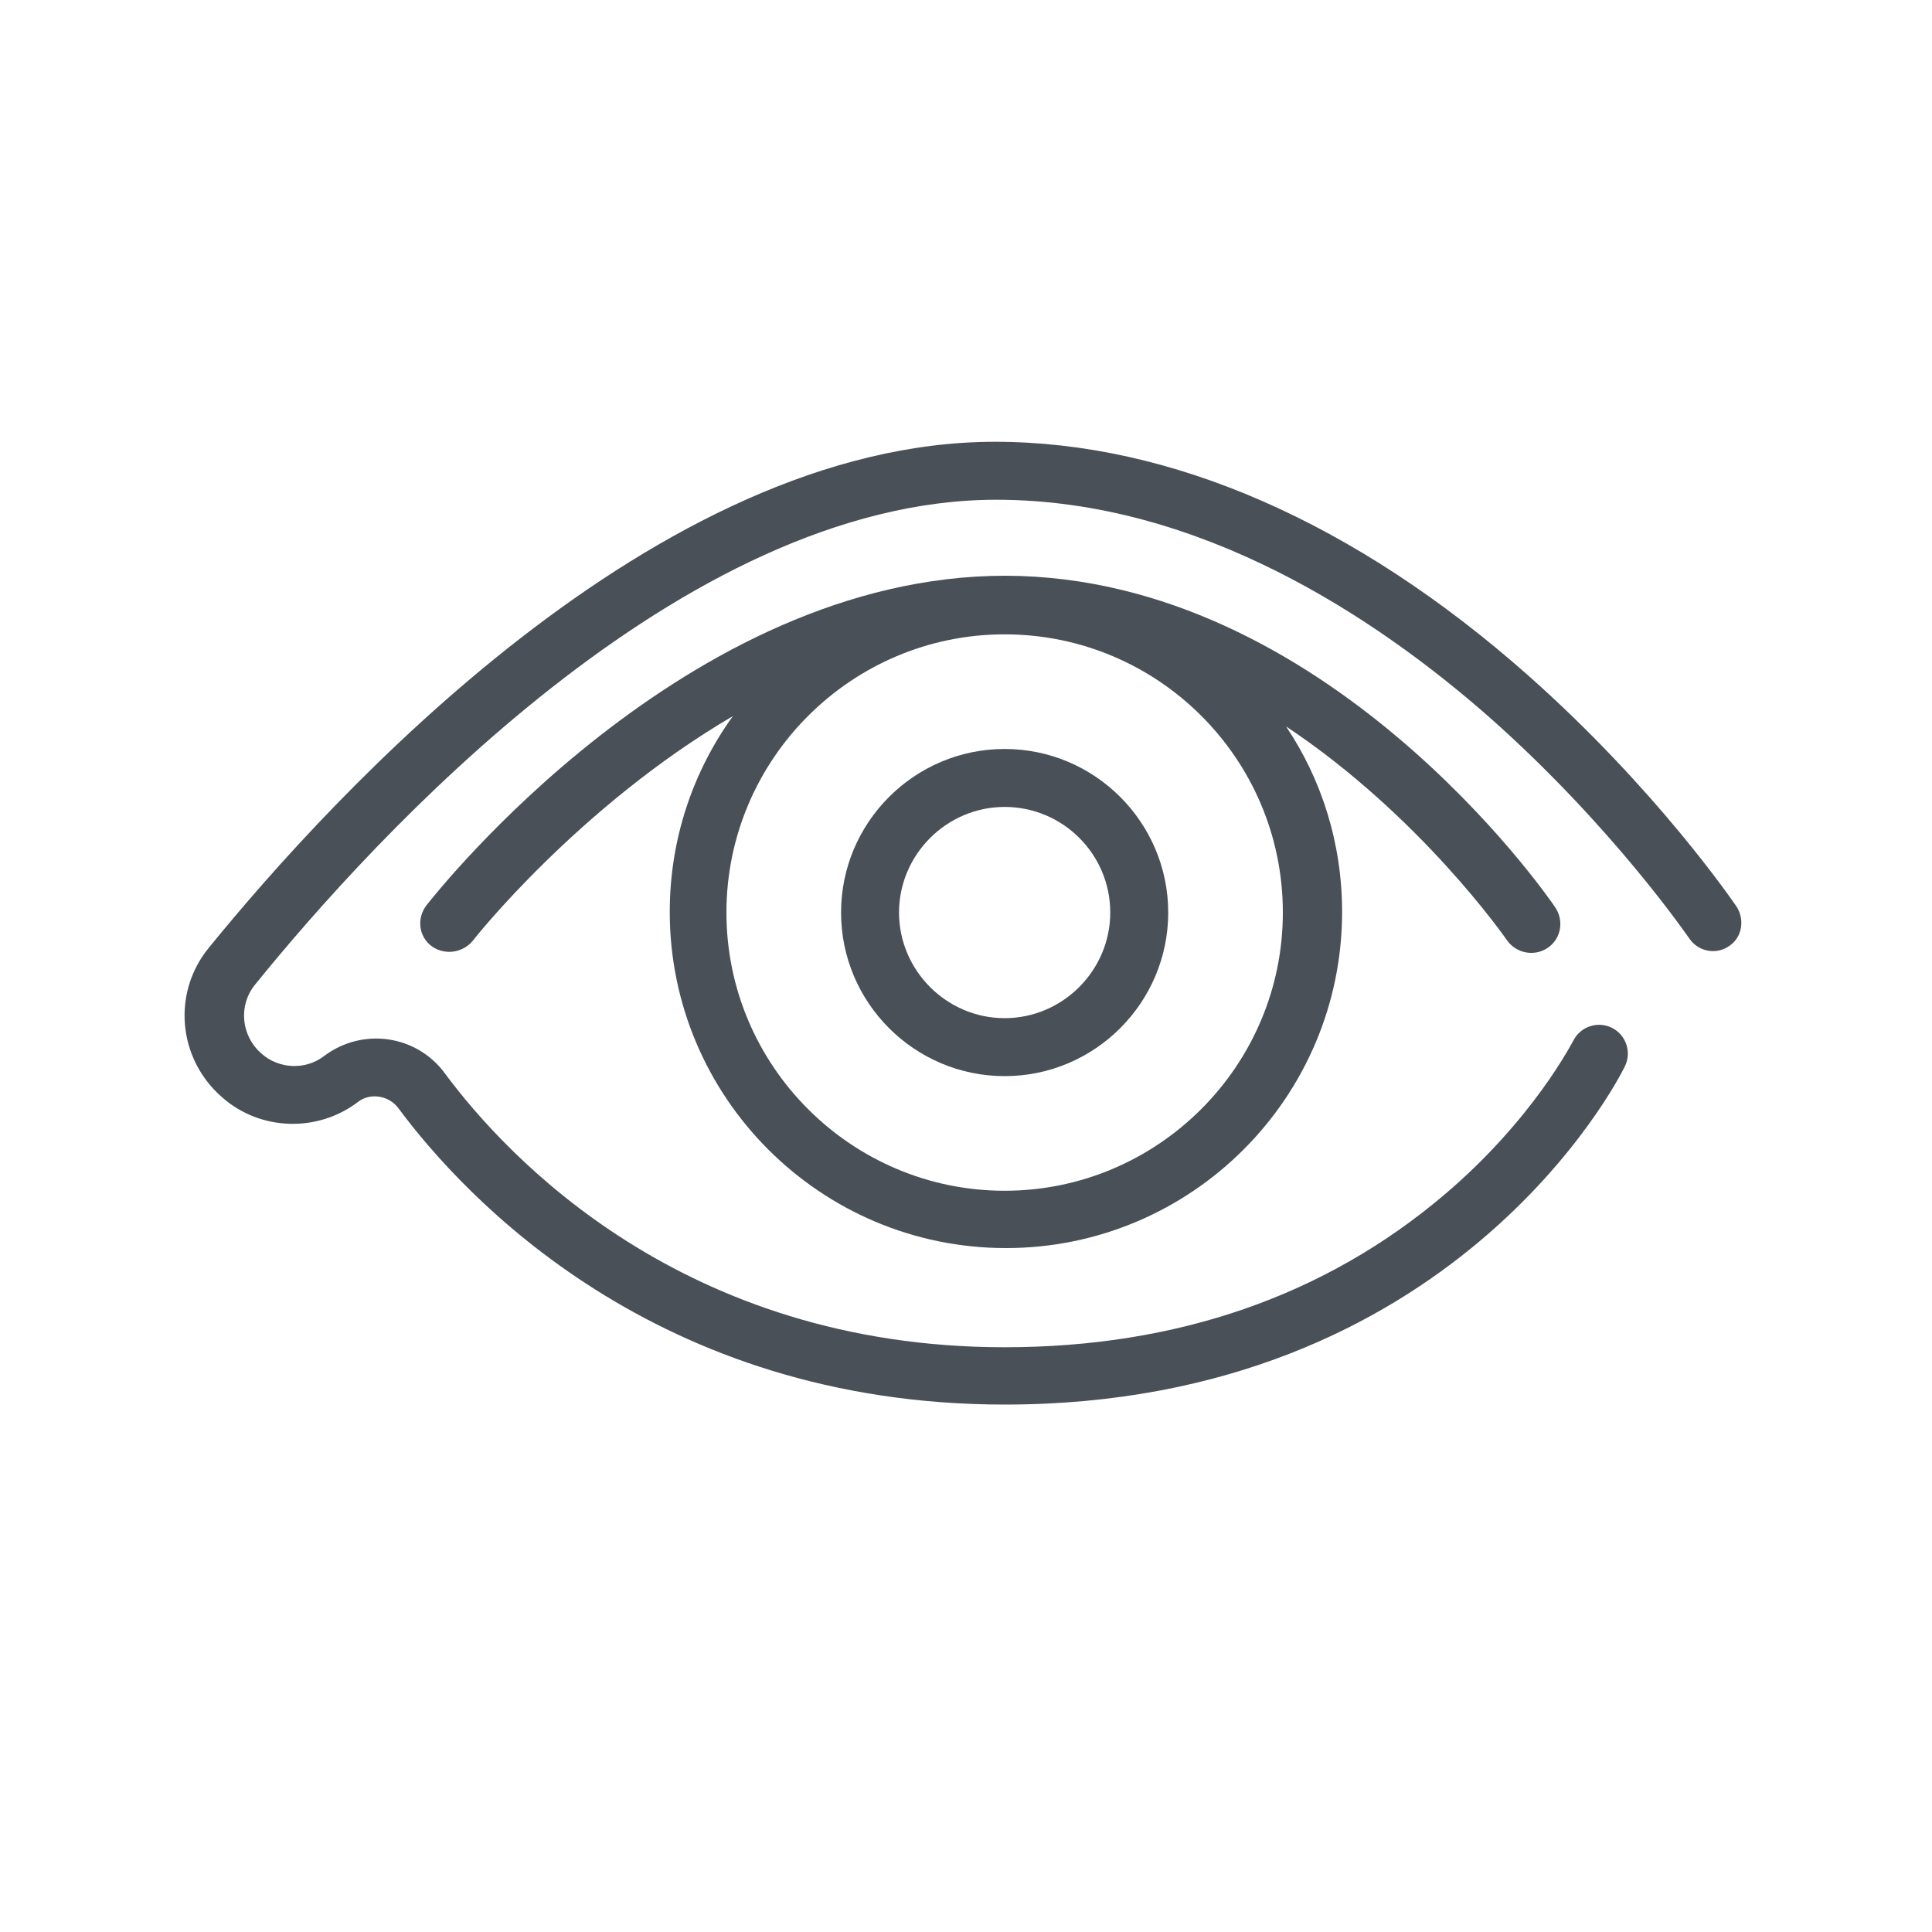 <?xml version="1.0" encoding="utf-8"?>
<!-- Generator: Adobe Illustrator 23.0.1, SVG Export Plug-In . SVG Version: 6.00 Build 0)  -->
<svg version="1.1" id="Calque_1" xmlns="http://www.w3.org/2000/svg" xmlns:xlink="http://www.w3.org/1999/xlink" x="0px" y="0px"
	 viewBox="0 0 300 300" style="enable-background:new 0 0 300 300;" xml:space="preserve">
<style type="text/css">
	.st0{fill:#495057;}
</style>
<g>
	<path class="st0" d="M269.6,140.7c-0.5-0.7-12.4-18.2-32.4-35.9c-26.8-23.7-55.4-36.2-82.7-36.2c-52.7,0-102.9,55-122.1,78.6
		c-5.7,7-4.8,17.2,2.1,23.2c5.9,5.2,14.8,5.5,21.1,0.7c0.9-0.7,2.1-1,3.3-0.8c1.2,0.2,2.2,0.8,2.9,1.7
		c10.3,13.9,40.1,46.1,94.2,46.1c69.6,0,95.3-50.4,96.3-52.5c1.1-2.2,0.2-4.9-2-6c-2.2-1.1-4.9-0.2-6,2c-0.1,0.1-6.1,12.1-20,23.9
		c-18.5,15.7-41.5,23.7-68.3,23.7c-50,0-77.4-29.7-86.9-42.5c-2.1-2.9-5.3-4.8-8.8-5.3c-3.5-0.5-7.1,0.4-10,2.6s-7,2-9.7-0.4
		c-3.2-2.8-3.6-7.5-1-10.7c18.3-22.6,66.2-75.3,115.1-75.3c31.6,0,59.1,18.4,76.6,33.8c19.2,17,30.9,34.2,31,34.3
		c1.4,2.1,4.2,2.6,6.2,1.2C270.5,145.6,271,142.8,269.6,140.7z"/>
	<path class="st0" d="M234,146c1.4,2,4.2,2.6,6.3,1.2c2.1-1.4,2.6-4.2,1.2-6.3c-1.4-2.1-35.7-51.4-85.4-51.5c0,0,0,0,0,0
		c0,0,0,0,0,0c0,0,0,0,0,0c-49.6,0-88.3,49.2-89.9,51.2c-1.5,2-1.2,4.8,0.8,6.3c0.8,0.6,1.8,0.9,2.8,0.9c1.3,0,2.7-0.6,3.6-1.7
		c0.2-0.3,16.5-20.9,40.4-34.9c-6.2,8.6-9.8,19.1-9.8,30.4c0,28.8,23.4,52.2,52.2,52.2c28.8,0,52.2-23.4,52.2-52.2
		c0-10.7-3.2-20.6-8.7-28.8C220.6,126.7,233.8,145.7,234,146z M199.2,141.7c0,23.8-19.4,43.2-43.2,43.2c-23.8,0-43.2-19.4-43.2-43.2
		c0-23.8,19.4-43.2,43.2-43.2c0,0,0,0,0,0C179.8,98.5,199.2,117.8,199.2,141.7z"/>
	<path class="st0" d="M130.6,141.7c0,14,11.4,25.4,25.4,25.4s25.4-11.4,25.4-25.4S170,116.3,156,116.3S130.6,127.7,130.6,141.7z
		 M172.4,141.7c0,9-7.4,16.4-16.4,16.4s-16.4-7.4-16.4-16.4s7.4-16.4,16.4-16.4S172.4,132.6,172.4,141.7z"/>
</g>
</svg>
